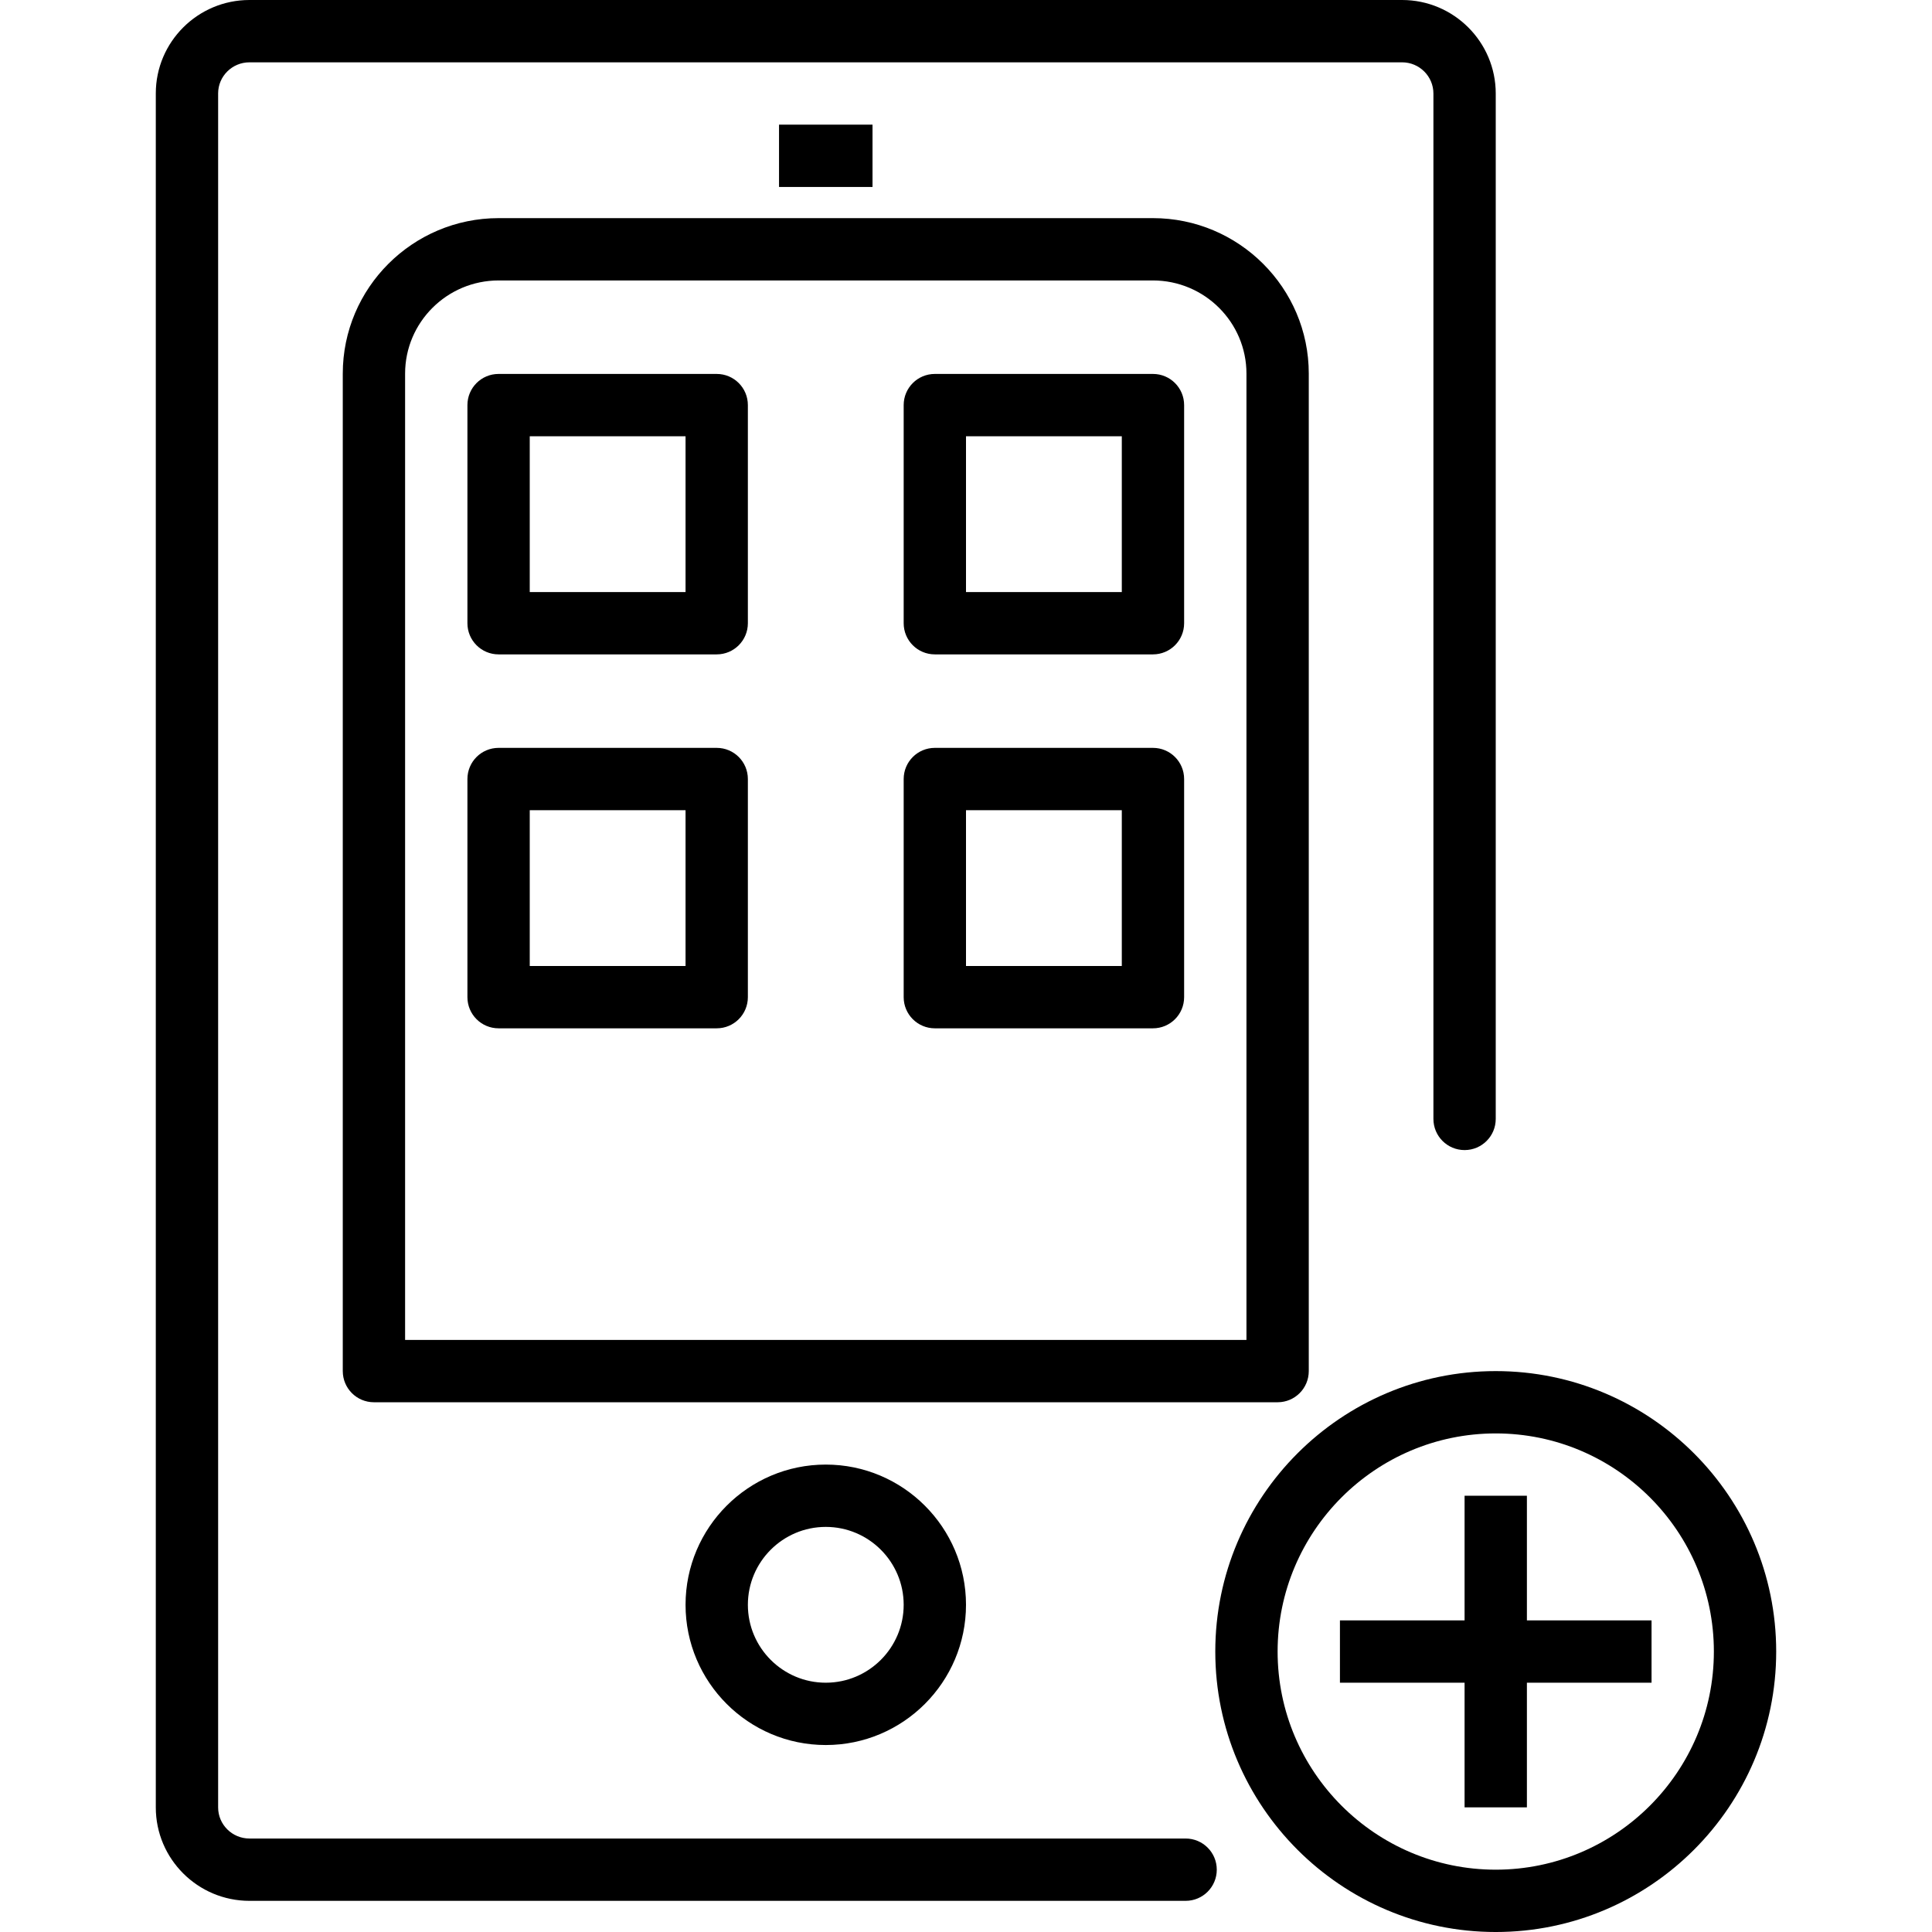 <?xml version="1.0" encoding="iso-8859-1"?>
<!-- Generator: Adobe Illustrator 19.0.0, SVG Export Plug-In . SVG Version: 6.00 Build 0)  -->
<svg version="1.1" id="Layer_1" xmlns="http://www.w3.org/2000/svg" xmlns:xlink="http://www.w3.org/1999/xlink" x="0px" y="0px"
	 viewBox="0 0 512 512" style="enable-background:new 0 0 512 512;" xml:space="preserve">
<g>
	<g>
		<path d="M371.573,0H66.105C52.419,0,41.29,11.105,41.29,24.75v454.242c0,13.645,11.129,24.75,24.814,24.75h248.097
			c4.564,0,8.258-3.694,8.258-8.258c0-4.564-3.694-8.258-8.258-8.258H66.105c-4.573,0-8.298-3.694-8.298-8.234V24.75
			c0-4.54,3.726-8.234,8.298-8.234h305.468c4.573,0,8.298,3.71,8.298,8.274v271.734c0,4.564,3.694,8.258,8.258,8.258
			s8.258-3.694,8.258-8.258V24.79C396.387,11.121,385.258,0,371.573,0z"/>
	</g>
</g>
<g>
	<g>
		<path d="M218.839,388.129c-20.492,0-37.161,16.669-37.161,37.161c0,20.492,16.669,37.161,37.161,37.161
			c20.492,0,37.161-16.669,37.161-37.161C256,404.798,239.331,388.129,218.839,388.129z M218.839,445.935
			c-11.387,0-20.645-9.258-20.645-20.645c0-11.387,9.258-20.645,20.645-20.645c11.387,0,20.645,9.258,20.645,20.645
			C239.484,436.677,230.226,445.935,218.839,445.935z"/>
	</g>
</g>
<g>
	<g>
		<path d="M305.532,57.806H132.145c-22.774,0-41.306,18.484-41.306,41.21v264.339c0,4.564,3.694,8.258,8.258,8.258h239.484
			c4.564,0,8.258-3.694,8.258-8.258V99.016C346.839,76.29,328.306,57.806,305.532,57.806z M330.323,355.097H107.355V99.016
			c0-13.613,11.121-24.693,24.79-24.693h173.387c13.669,0,24.79,11.081,24.79,24.693V355.097z"/>
	</g>
</g>
<g>
	<g>
		<path d="M189.935,99.097h-57.806c-4.564,0-8.258,3.694-8.258,8.258v57.806c0,4.564,3.694,8.258,8.258,8.258h57.806
			c4.564,0,8.258-3.694,8.258-8.258v-57.806C198.194,102.79,194.5,99.097,189.935,99.097z M181.677,156.903h-41.29v-41.29h41.29
			V156.903z"/>
	</g>
</g>
<g>
	<g>
		<path d="M189.935,198.194h-57.806c-4.564,0-8.258,3.694-8.258,8.258v57.806c0,4.564,3.694,8.258,8.258,8.258h57.806
			c4.564,0,8.258-3.694,8.258-8.258v-57.806C198.194,201.887,194.5,198.194,189.935,198.194z M181.677,256h-41.29v-41.29h41.29V256z
			"/>
	</g>
</g>
<g>
	<g>
		<path d="M305.548,99.097h-57.806c-4.564,0-8.258,3.694-8.258,8.258v57.806c0,4.564,3.694,8.258,8.258,8.258h57.806
			c4.564,0,8.258-3.694,8.258-8.258v-57.806C313.806,102.79,310.113,99.097,305.548,99.097z M297.29,156.903H256v-41.29h41.29
			V156.903z"/>
	</g>
</g>
<g>
	<g>
		<path d="M305.548,198.194h-57.806c-4.564,0-8.258,3.694-8.258,8.258v57.806c0,4.564,3.694,8.258,8.258,8.258h57.806
			c4.564,0,8.258-3.694,8.258-8.258v-57.806C313.806,201.887,310.113,198.194,305.548,198.194z M297.29,256H256v-41.29h41.29V256z"
			/>
	</g>
</g>
<g>
	<g>
		<rect x="206.452" y="33.032" width="24.774" height="16.516"/>
	</g>
</g>
<g>
	<g>
		<path d="M396.387,363.355c-40.984,0-74.323,33.339-74.323,74.323c0,40.984,33.339,74.323,74.323,74.323
			s74.323-33.339,74.323-74.323C470.71,396.693,437.371,363.355,396.387,363.355z M396.387,495.484
			c-31.871,0-57.806-25.935-57.806-57.806s25.935-57.806,57.806-57.806s57.806,25.935,57.806,57.806
			S428.258,495.484,396.387,495.484z"/>
	</g>
</g>
<g>
	<g>
		<polygon points="404.645,429.419 404.645,396.387 388.129,396.387 388.129,429.419 355.097,429.419 355.097,445.935 
			388.129,445.935 388.129,478.968 404.645,478.968 404.645,445.935 437.677,445.935 437.677,429.419 		"/>
	</g>
</g>
</svg>
